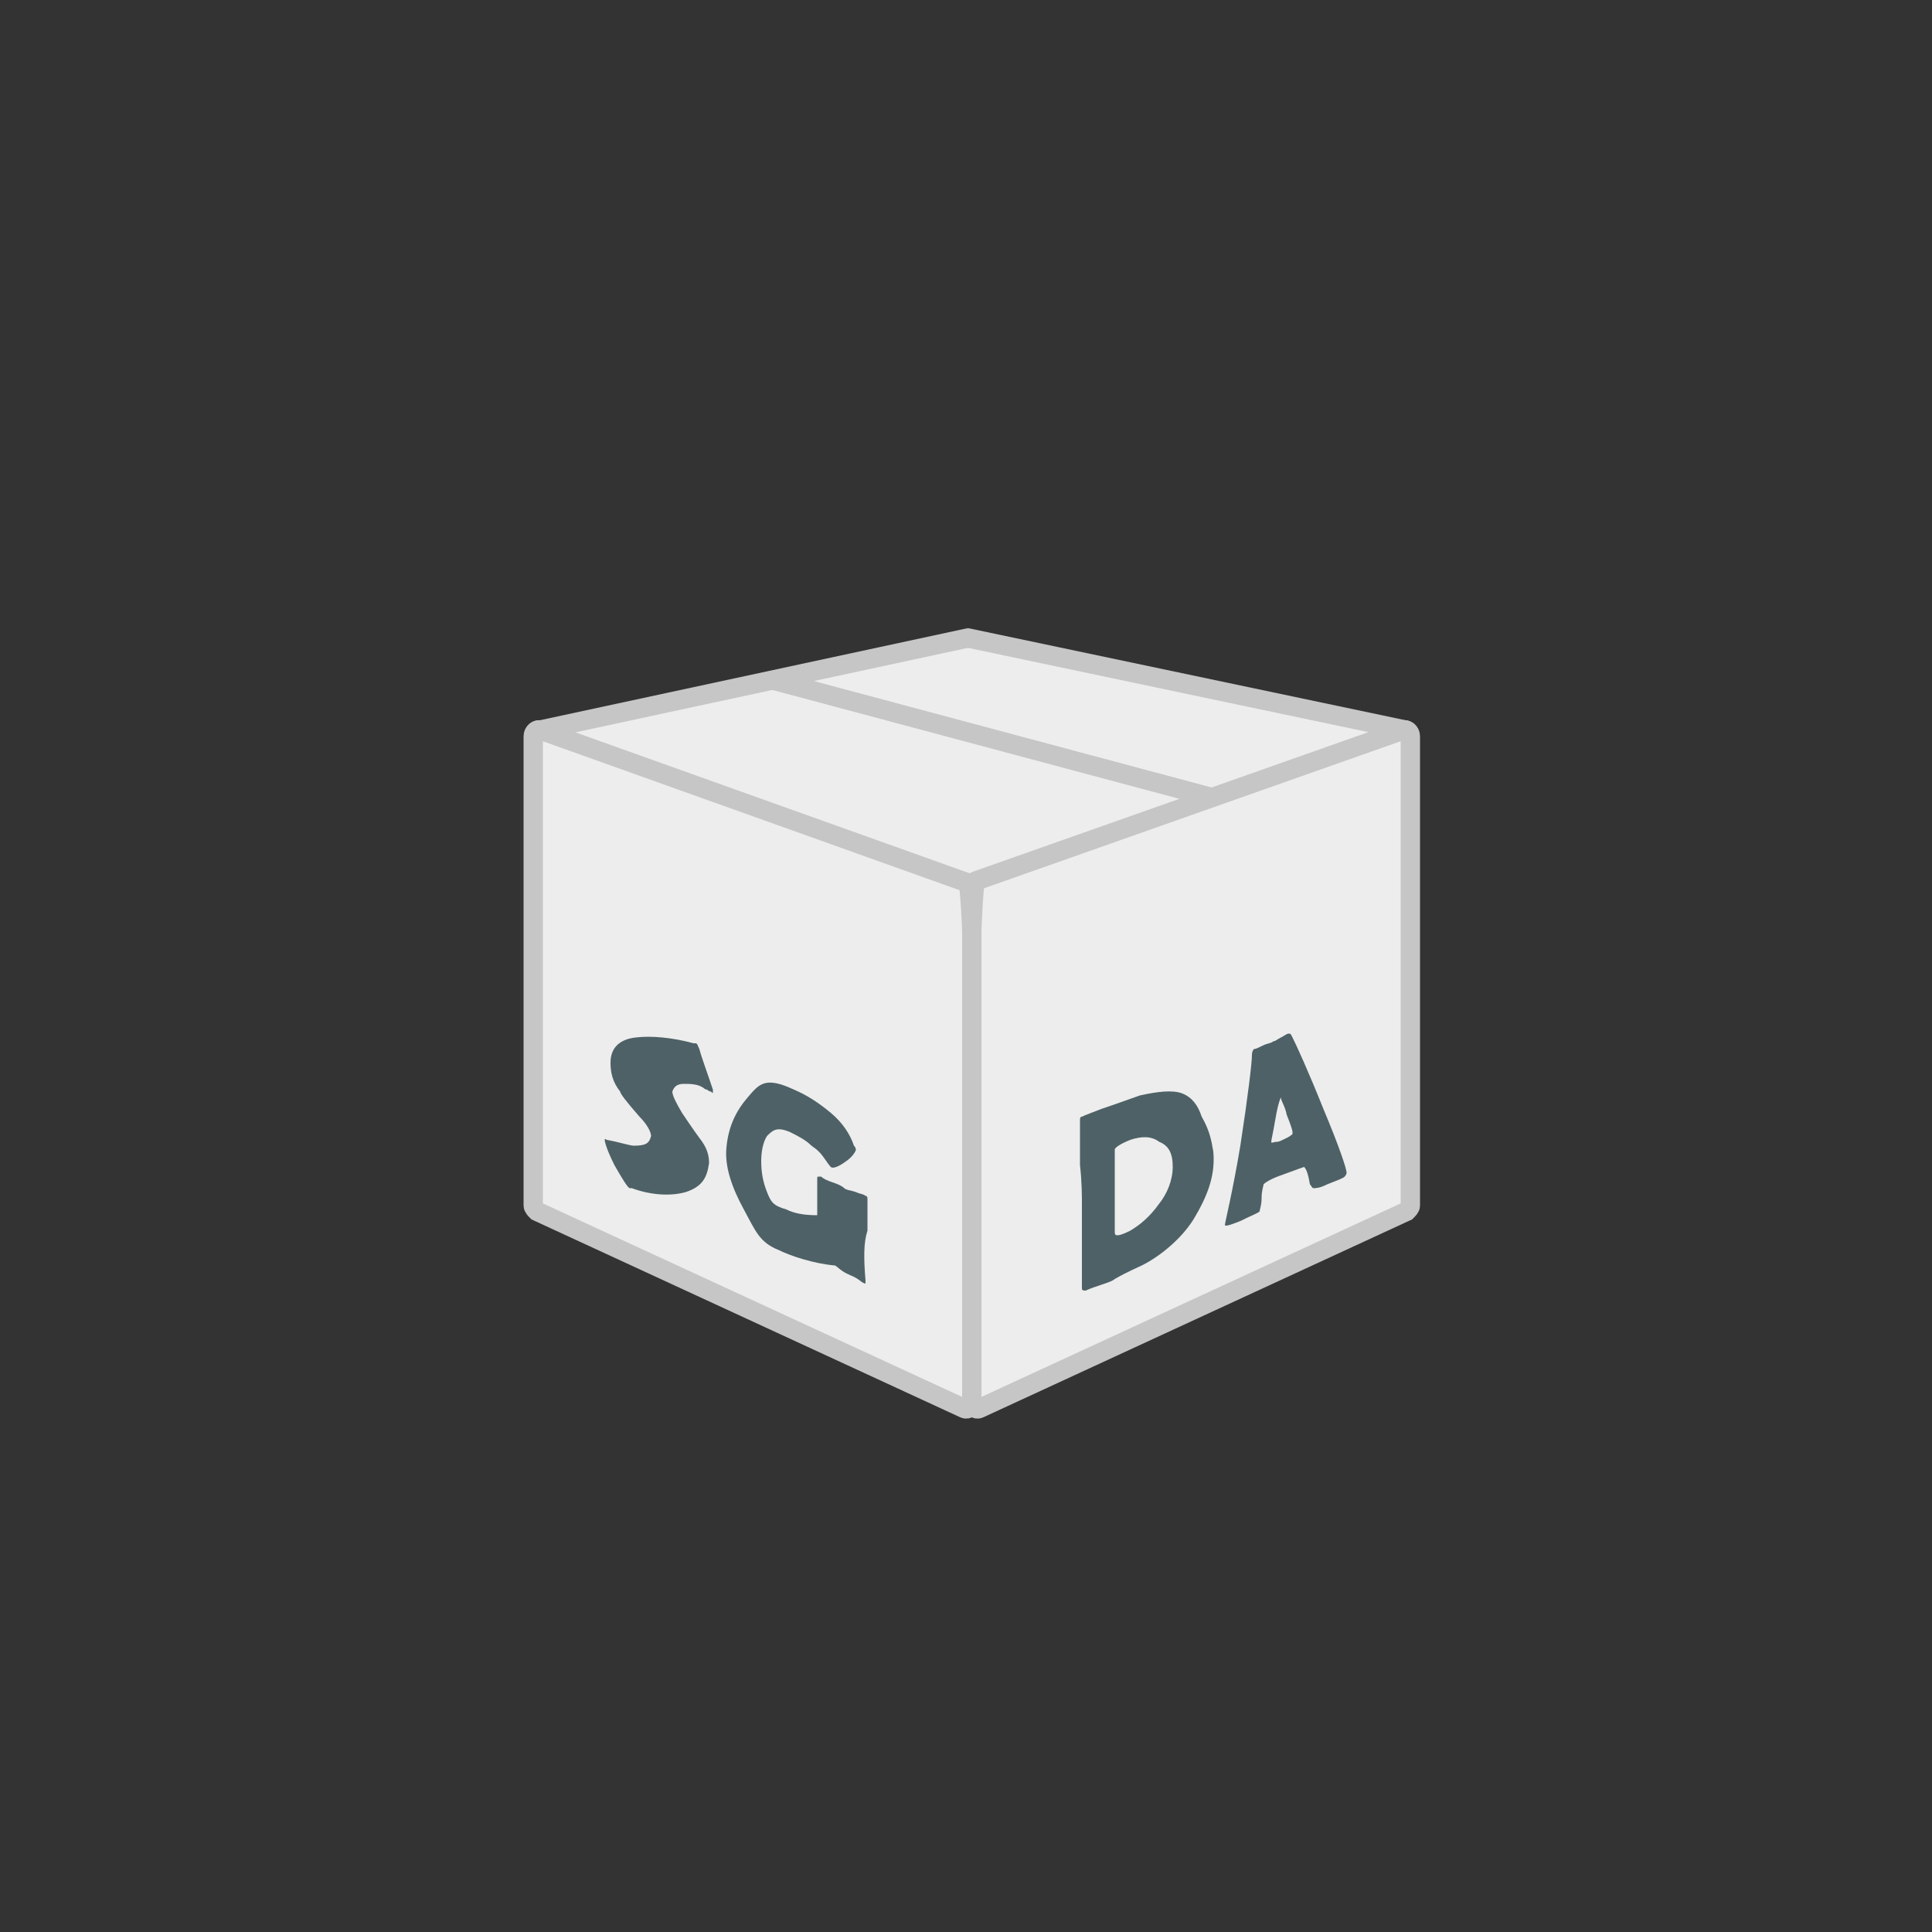 <?xml version="1.0" encoding="utf-8"?>
<!-- Generator: Adobe Illustrator 27.2.0, SVG Export Plug-In . SVG Version: 6.00 Build 0)  -->
<svg version="1.1" id="Figuras" xmlns="http://www.w3.org/2000/svg" xmlns:xlink="http://www.w3.org/1999/xlink" x="0px" y="0px"
	 viewBox="0 0 100 100" style="enable-background:new 0 0 100 100;" xml:space="preserve">
<rect x="0" y="0" width="100" height="100" fill="#333333" stroke="none"/>
<style type="text/css">
	.st0{fill:#EDEDED;}
	.st1{fill:none;stroke:#C6C6C6;stroke-miterlimit:10;}
	.st2{fill:#4E6166;}
</style>
<g>
	<path class="st0" d="M28.8,37.7c7-1.5,14-3.1,21-4.6c7.5,1.6,15.1,3.2,22.6,4.8c-7.5,2.7-14.9,5.3-22.4,8
		C43,43,35.9,40.4,28.8,37.7z"/>
	<g>
		<path class="st0" d="M73,38.1v24.3c0,0.1-0.1,0.2-0.2,0.3L50.7,72.9c-0.2,0.1-0.4-0.1-0.4-0.3V48.2c0-0.1,0.1-2.6,0.2-2.6
			l22.1-7.8C72.8,37.7,73,37.9,73,38.1z"/>
		<path class="st1" d="M73,38.1v24.3c0,0.1-0.1,0.2-0.2,0.3L50.7,72.9c-0.2,0.1-0.4-0.1-0.4-0.3V48.2c0-0.1,0.1-2.6,0.2-2.6
			l22.1-7.8C72.8,37.7,73,37.9,73,38.1z"/>
	</g>
	<g>
		<path class="st0" d="M27.6,38.1v24.3c0,0.1,0.1,0.2,0.2,0.3l22.1,10.2c0.2,0.1,0.4-0.1,0.4-0.3V48.2c0-0.1-0.1-2.4-0.2-2.5
			L28,37.8C27.8,37.7,27.6,37.9,27.6,38.1z"/>
		<path class="st1" d="M27.6,38.1v24.3c0,0.1,0.1,0.2,0.2,0.3l22.1,10.2c0.2,0.1,0.4-0.1,0.4-0.3V48.2c0-0.1-0.1-2.4-0.2-2.5
			L28,37.8C27.8,37.7,27.6,37.9,27.6,38.1z"/>
	</g>
	<g>
		<path class="st1" d="M54.2,55.2"/>
		<path class="st1" d="M50,46c0.1-0.3,0.5-0.3,0.6,0"/>
		<path class="st1" d="M50.2,33l-22.3,4.8"/>
	</g>
	<g>
		<path class="st1" d="M72.8,37.8L50,33"/>
	</g>
</g>
<g>
	<g>
		<path class="st2" d="M36.7,60.2c-0.1,0.7-0.3,1.2-1.2,1.5c-0.7,0.2-1.7,0.2-2.8-0.2c0,0-0.1,0-0.1,0c-0.1,0-0.4-0.5-0.8-1.2
			c-0.4-0.8-0.5-1.2-0.5-1.3c0,0,0-0.1,0.1,0c0.6,0.1,1.2,0.3,1.4,0.3c0.6,0,0.8-0.1,0.9-0.5c0-0.2-0.2-0.6-0.6-1
			c-0.7-0.8-1-1.2-1-1.3c-0.4-0.5-0.5-1-0.5-1.5c0-0.7,0.4-1.2,1.3-1.3c0.8-0.1,1.9,0,3,0.3c0.1,0,0.1,0,0.1,0
			c0.1,0,0.1,0.1,0.2,0.3c0.1,0.4,0.4,1.2,0.7,2.1c0,0,0,0,0,0.1c0,0.1,0,0.1-0.1,0c0,0-0.1,0-0.2-0.1c-0.1,0-0.2-0.1-0.2-0.1
			c-0.3-0.2-0.7-0.2-1-0.2c-0.3,0-0.5,0.1-0.6,0.4c0,0.2,0.2,0.6,0.5,1.1c0.6,0.9,0.9,1.3,0.9,1.3C36.6,59.4,36.7,59.8,36.7,60.2z"
			/>
		<path class="st2" d="M44.8,66.3c0,0.1,0,0.2-0.1,0.1c-0.1,0-0.2-0.2-0.7-0.4s-0.7-0.5-0.8-0.5c-1.1-0.1-2.3-0.5-2.9-0.8
			c-1-0.4-1.2-1-1.8-2.1c-0.6-1.1-1-2.2-0.9-3.2c0.1-1.1,0.5-1.9,1.1-2.6c0.6-0.7,0.9-1.1,2.4-0.4c0.7,0.3,1.3,0.7,1.9,1.2
			c0.6,0.5,1,1.1,1.2,1.7c0.1,0.1,0.1,0.2,0.1,0.2c0,0.1-0.2,0.4-0.5,0.6c-0.4,0.3-0.7,0.4-0.8,0.3c0,0-0.1-0.1-0.3-0.4
			c-0.2-0.3-0.4-0.5-0.7-0.7c-0.3-0.3-0.7-0.5-1.1-0.7c-0.7-0.3-0.9-0.1-1.2,0.2c-0.2,0.3-0.3,0.8-0.3,1.3c0,0.6,0.1,1.1,0.3,1.6
			c0.2,0.5,0.3,0.7,1,0.9c0.4,0.2,0.9,0.3,1.6,0.3c0-0.1,0-0.5,0-1c0-0.4,0-0.7,0-0.9c0-0.1,0-0.1,0.1-0.1c0,0,0.1,0,0.1,0
			c0.1,0.1,0.3,0.2,0.6,0.3c0.3,0.1,0.5,0.2,0.6,0.3c0.1,0.1,0.3,0.1,0.6,0.2c0.2,0.1,0.4,0.1,0.5,0.2c0.1,0,0.1,0.1,0.1,0.2
			c0,0.2,0,0.4,0,0.8c0,0.3,0,0.6,0,0.8C44.7,64.3,44.7,65.1,44.8,66.3C44.8,66.2,44.8,66.2,44.8,66.3z"/>
	</g>
</g>
<g>
	<g>
		<path class="st2" d="M62.8,59.6c0.1,1.1-0.2,2.1-0.9,3.3c-0.6,1.1-1.8,2.1-2.8,2.6c-0.2,0.1-0.7,0.3-1.4,0.7
			c-0.1,0.1-0.4,0.2-0.7,0.3c-0.3,0.1-0.6,0.2-0.8,0.3c-0.1,0-0.2,0-0.2-0.1c0-0.5,0-1.2,0-2.2c0-0.9,0-1.6,0-2.1
			c0-0.5,0-1.2-0.1-2.1c0-1,0-1.7,0-2.3c0-0.1,0-0.2,0.1-0.2c0.2-0.1,0.5-0.2,1-0.4c0.9-0.3,1.7-0.6,2-0.7c0.9-0.2,1.7-0.3,2.2-0.1
			c0.5,0.2,0.8,0.6,1,1.2C62.6,58.5,62.7,59,62.8,59.6z M60.7,60.4c0-0.7-0.2-1.1-0.7-1.3c-0.4-0.3-0.9-0.3-1.5-0.1
			c-0.5,0.2-0.8,0.4-0.8,0.5c0,0.2,0,0.6,0,1.1c0,0.5,0,0.8,0,1.1c0,0.2,0,0.6,0,1c0,0.5,0,0.8,0,1.1c0,0.2,0.2,0.2,0.8-0.1
			c0.5-0.3,1-0.7,1.5-1.4C60.4,61.8,60.7,61.1,60.7,60.4z"/>
		<path class="st2" d="M69.7,60.7c0,0.1-0.1,0.2-0.1,0.2c-0.1,0.1-0.4,0.2-0.9,0.4c-0.4,0.2-0.6,0.2-0.7,0.2c-0.1,0-0.1-0.1-0.2-0.2
			c-0.1-0.6-0.2-0.8-0.3-0.9c0,0-0.3,0.1-1.1,0.4c-0.6,0.2-0.9,0.4-1,0.5c0,0.1-0.1,0.3-0.1,0.7c0,0.4-0.1,0.6-0.1,0.7
			c-0.1,0.1-0.4,0.2-1,0.5c-0.5,0.2-0.8,0.3-0.8,0.2c0-0.1,0.4-1.7,0.8-4.1c0.4-2.6,0.6-4.3,0.6-4.7c0-0.2,0.1-0.3,0.1-0.3
			c0.1,0,0.3-0.1,0.5-0.2c0.2-0.1,0.4-0.1,0.5-0.2c0.1,0,0.2-0.1,0.4-0.2c0.2-0.1,0.3-0.2,0.4-0.2c0.1,0,0.1,0,0.2,0.2
			c0.2,0.4,0.8,1.7,1.6,3.7C69.3,59.3,69.7,60.5,69.7,60.7z M66.3,56.8C66.2,57,66.1,57.4,66,58c-0.1,0.6-0.2,1-0.2,1.1
			c0,0.1,0.1,0,0.3,0c0.1,0,0.3-0.1,0.5-0.2c0.2-0.1,0.3-0.2,0.3-0.2c0,0,0,0,0-0.1c0-0.1-0.1-0.4-0.3-0.9
			C66.5,57.2,66.3,57,66.3,56.8z"/>
	</g>
</g>
<path class="st1" d="M62.8,41.3L40,35.2"/>
</svg>
